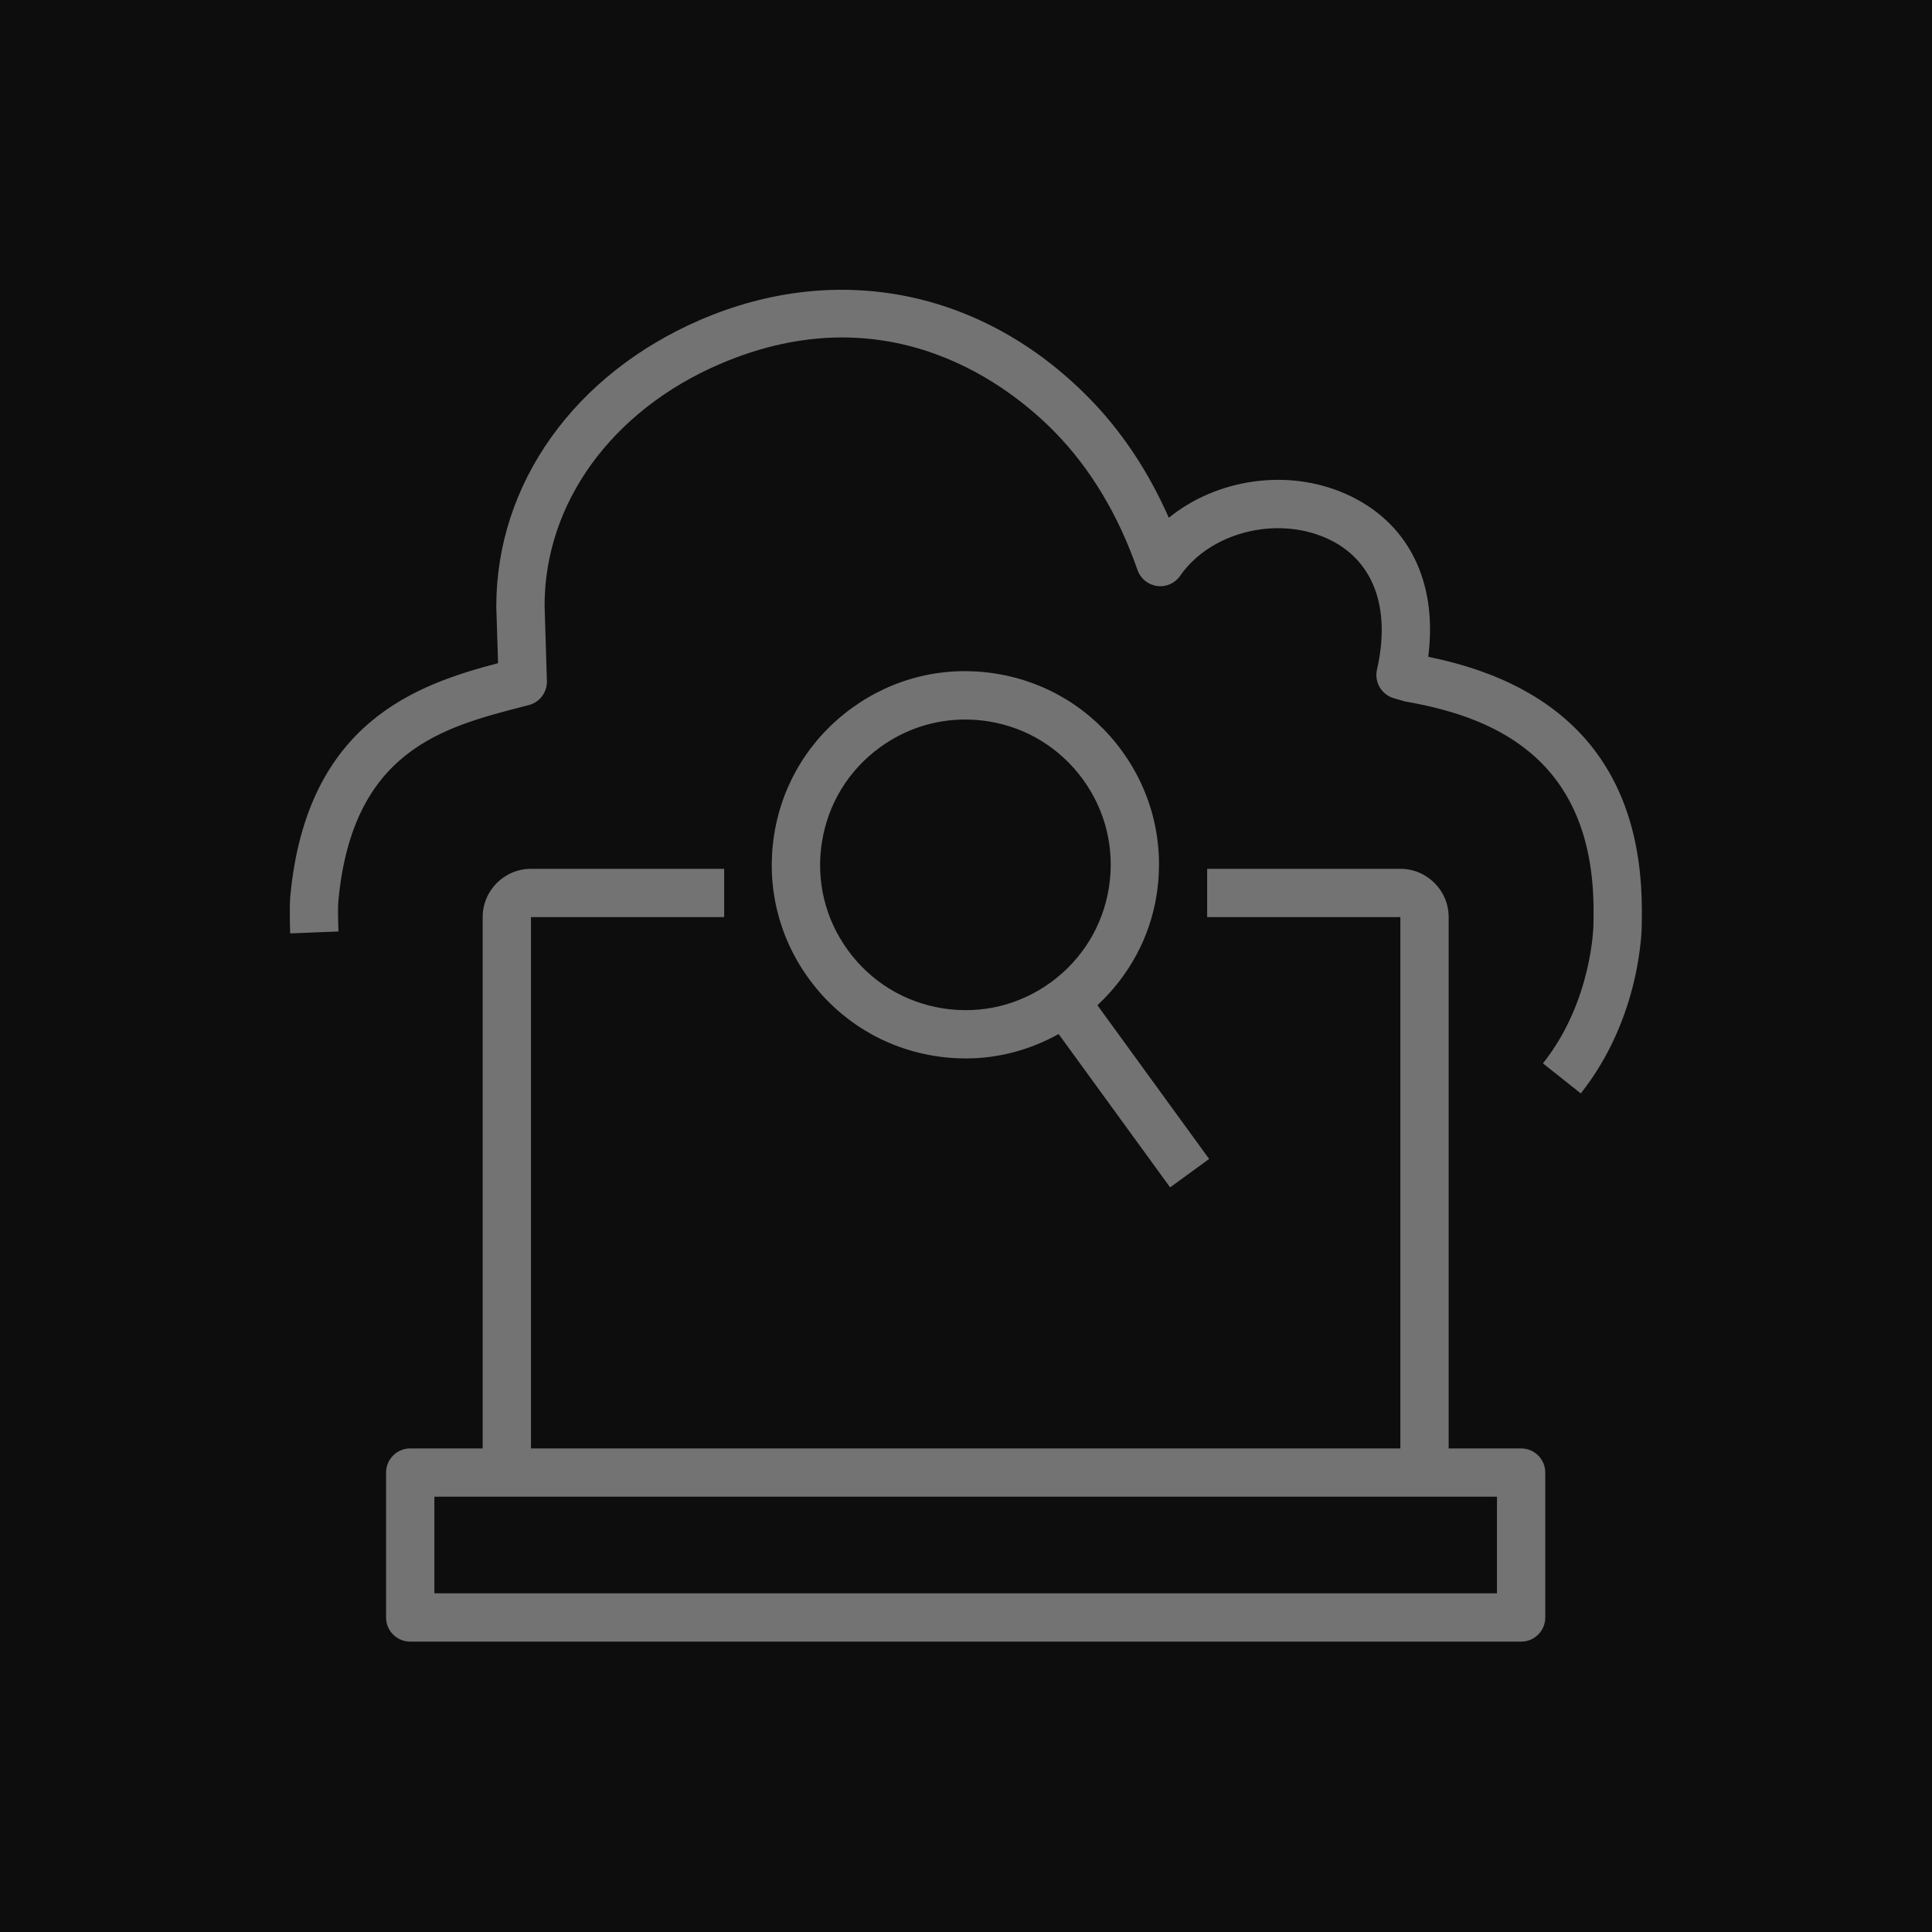 <?xml version="1.0" encoding="UTF-8"?>
<svg width="40px" height="40px" viewBox="0 0 40 40" version="1.1" xmlns="http://www.w3.org/2000/svg" xmlns:xlink="http://www.w3.org/1999/xlink">
    <title>Icon-Architecture/32/Arch_Amazon-Lightsail-for-Research_32</title>
    <g id="Icon-Architecture/32/Arch_Amazon-Lightsail-for-Research_32" stroke="none" stroke-width="1" fill="none" fill-rule="evenodd">
        <g id="Icon-Architecture-BG/32/Compute" fill="rgb(13,13,13)">
            <rect id="Rectangle" x="0" y="0" width="40" height="40"></rect>
        </g>
        <path d="M21.757,20.338 C22.406,19.865 22.834,19.168 22.959,18.375 C23.084,17.581 22.893,16.786 22.42,16.136 C21.947,15.486 21.251,15.059 20.457,14.934 C20.298,14.909 20.14,14.897 19.982,14.897 C19.352,14.897 18.738,15.095 18.219,15.473 C17.569,15.945 17.142,16.643 17.017,17.436 C16.891,18.23 17.082,19.025 17.555,19.674 C18.028,20.324 18.725,20.751 19.519,20.877 C20.318,21.002 21.109,20.81 21.757,20.338 L21.757,20.338 Z M22.721,20.813 L25.034,23.995 L24.226,24.583 L21.918,21.409 C21.326,21.737 20.671,21.914 19.996,21.914 C19.786,21.914 19.574,21.898 19.362,21.864 C18.305,21.697 17.376,21.129 16.746,20.262 C16.116,19.397 15.861,18.338 16.028,17.28 C16.195,16.223 16.765,15.294 17.631,14.664 C18.496,14.034 19.553,13.777 20.613,13.946 C21.67,14.113 22.6,14.682 23.229,15.548 C23.859,16.414 24.113,17.473 23.946,18.53 C23.806,19.42 23.368,20.207 22.721,20.813 L22.721,20.813 Z M8.993,32.988 L30.993,32.988 L30.993,30.988 L8.993,30.988 L8.993,32.988 Z M31.993,30.488 L31.993,33.488 C31.993,33.765 31.77,33.988 31.493,33.988 L8.493,33.988 C8.217,33.988 7.993,33.765 7.993,33.488 L7.993,30.488 C7.993,30.212 8.217,29.988 8.493,29.988 L9.993,29.988 L9.993,18.988 C9.993,18.437 10.442,17.988 10.993,17.988 L14.993,17.988 L14.993,18.988 L10.993,18.988 L10.993,29.988 L28.993,29.988 L28.993,18.988 L24.993,18.988 L24.993,17.988 L28.993,17.988 C29.545,17.988 29.993,18.437 29.993,18.988 L29.993,29.988 L31.493,29.988 C31.77,29.988 31.993,30.212 31.993,30.488 L31.993,30.488 Z M33.993,18.855 L33.991,19.144 C33.991,19.211 33.979,21.063 32.728,22.638 L31.945,22.016 C32.973,20.722 32.991,19.149 32.991,19.132 L32.993,18.855 C32.994,15.582 30.761,14.814 29.081,14.521 L28.846,14.452 C28.598,14.374 28.451,14.118 28.509,13.864 C28.806,12.558 28.422,11.565 27.455,11.139 C26.405,10.677 25.052,11.029 24.434,11.921 C24.326,12.077 24.141,12.159 23.955,12.132 C23.769,12.107 23.612,11.979 23.551,11.801 C23.151,10.655 22.572,9.692 21.83,8.937 C20.921,8.012 18.43,6.025 14.906,7.536 C12.666,8.499 11.275,10.416 11.275,12.54 L11.323,14.098 C11.33,14.332 11.175,14.539 10.949,14.598 L10.824,14.63 C9.171,15.057 7.297,15.541 7.006,18.649 C6.992,18.791 7.001,19.131 7.008,19.285 L6.008,19.325 C6.001,19.14 5.994,18.728 6.01,18.556 C6.349,14.942 8.646,14.17 10.312,13.73 L10.275,12.555 C10.275,10.009 11.899,7.74 14.512,6.617 C17.348,5.4 20.35,6.005 22.543,8.236 C23.219,8.923 23.775,9.757 24.199,10.72 C25.183,9.92 26.646,9.689 27.858,10.224 C29.152,10.794 29.772,12.036 29.57,13.599 C32.486,14.185 33.994,15.957 33.993,18.855 L33.993,18.855 Z" id="Fill-6" fill="rgb(115,115,115)"></path>
    </g>
</svg>
